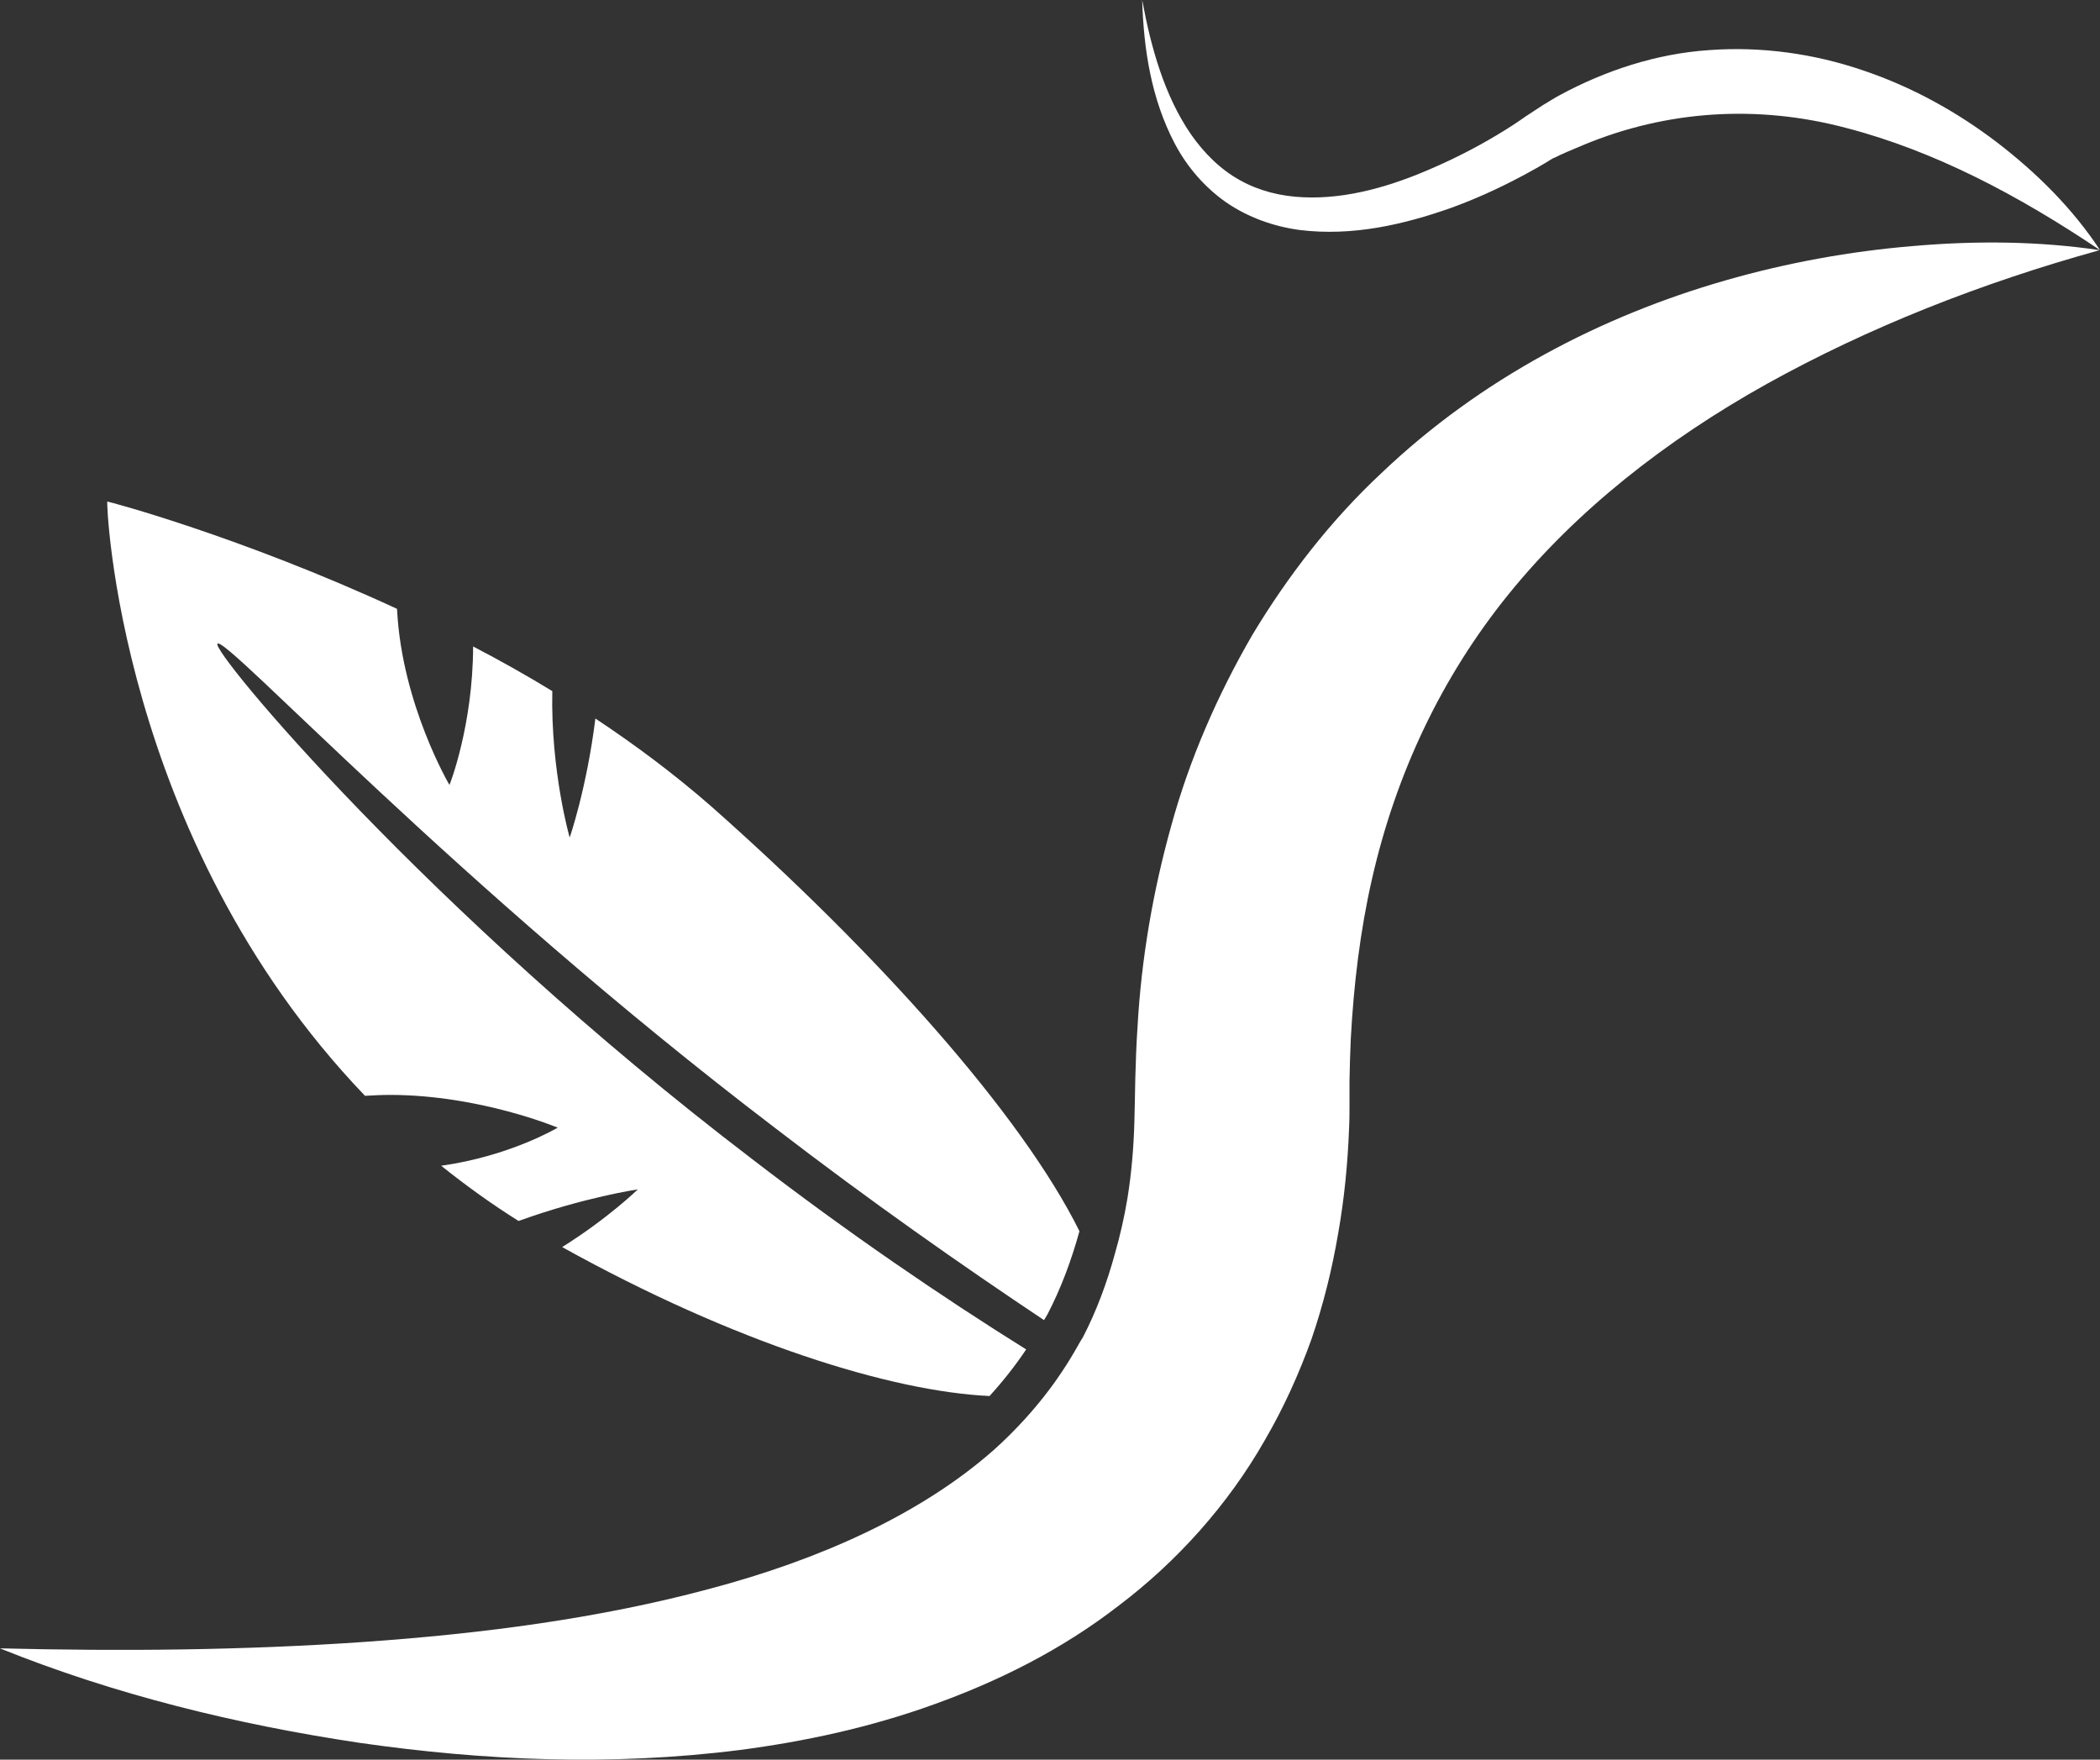<?xml version="1.0" encoding="utf-8"?>
<!-- Generator: Adobe Illustrator 15.0.0, SVG Export Plug-In . SVG Version: 6.00 Build 0)  -->
<!DOCTYPE svg PUBLIC "-//W3C//DTD SVG 1.1//EN" "http://www.w3.org/Graphics/SVG/1.1/DTD/svg11.dtd">
<svg version="1.1" id="Calque_1" xmlns="http://www.w3.org/2000/svg"  x="0px" y="0px"
	 width="37px" height="31px" viewBox="0 0 37 31" enable-background="new 0 0 37 31" xml:space="preserve">
<rect x="0" y="0" width="37" height="31" fill="#333333" stroke="none"/>
<g>
	<path fill="#FFFFFF" d="M37.001,4.407c-1.435-0.966-2.92-1.75-4.473-2.153c-1.552-0.412-3.151-0.315-4.63,0.3l-0.277,0.117
		l-0.139,0.062l-0.064,0.032l-0.036,0.016l-0.018,0.008l-0.008,0.004c0.008-0.007-0.028,0.016,0.02-0.012L27.37,2.783
		c-0.2,0.127-0.391,0.232-0.589,0.337c-0.392,0.207-0.796,0.391-1.216,0.543c-0.836,0.295-1.737,0.503-2.664,0.389
		c-0.458-0.061-0.913-0.222-1.3-0.489c-0.382-0.268-0.689-0.629-0.899-1.026C20.28,1.737,20.15,0.857,20.124,0
		c0.156,0.842,0.393,1.686,0.857,2.363c0.234,0.336,0.523,0.622,0.864,0.811c0.339,0.19,0.723,0.284,1.111,0.301
		c0.782,0.038,1.582-0.201,2.325-0.532c0.376-0.165,0.741-0.353,1.092-0.563c0.176-0.105,0.354-0.219,0.509-0.33l0.307-0.201
		c0.1-0.057,0.194-0.122,0.293-0.173c0.801-0.433,1.702-0.731,2.627-0.793c0.925-0.069,1.856,0.063,2.716,0.357
		c0.863,0.29,1.655,0.731,2.359,1.267C35.888,3.047,36.52,3.676,37.001,4.407z"/>
	<path fill="#FFFFFF" d="M13.25,20.418c-5.733-4.373-9.554-8.973-9.418-9.078c0.147-0.145,4.153,4.212,9.83,8.536
		c1.665,1.28,3.28,2.412,4.733,3.381c0.02-0.036,0.041-0.069,0.062-0.105c0.237-0.456,0.42-0.948,0.562-1.462
		c-1.018-2.053-3.554-4.892-6.501-7.496c-0.656-0.572-1.338-1.078-2.028-1.536c-0.151,1.223-0.452,2.098-0.453,2.096
		c0,0-0.335-1.163-0.306-2.579C9.266,11.892,8.8,11.63,8.336,11.389c-0.004,1.395-0.414,2.439-0.417,2.439
		c0,0.002-0.833-1.414-0.922-3.071c-0.002-0.01-0.002-0.021-0.002-0.031c-2.767-1.279-5.1-1.896-5.104-1.89
		C1.867,8.774,2.064,14.75,6.431,19.305c0.147-0.008,0.296-0.016,0.449-0.016c1.588,0.004,2.944,0.577,2.947,0.577
		c0-0.002-0.835,0.501-2.054,0.671c0.444,0.355,0.899,0.682,1.364,0.973c1.148-0.416,2.102-0.557,2.102-0.557
		c0-0.002-0.503,0.495-1.334,1.017c3.035,1.685,5.787,2.542,7.53,2.624c0.236-0.26,0.452-0.532,0.645-0.821
		C16.586,22.84,14.938,21.717,13.25,20.418z"/>
	<path fill="#FFFFFF" d="M33.7,4.335c-1.103,0.092-2.21,0.292-3.3,0.605c-2.173,0.623-4.31,1.725-6.062,3.396
		c-0.883,0.824-1.64,1.798-2.271,2.846c-0.614,1.059-1.109,2.191-1.43,3.363c-0.327,1.168-0.529,2.363-0.595,3.548
		c-0.02,0.291-0.031,0.596-0.039,0.9L19.995,19.4l-0.008,0.35c-0.012,0.462-0.051,0.918-0.122,1.358
		c-0.056,0.337-0.131,0.665-0.223,0.984c-0.141,0.514-0.324,1.006-0.562,1.466c-0.02,0.036-0.043,0.066-0.062,0.102
		c-0.099,0.178-0.204,0.353-0.317,0.52c-0.191,0.286-0.407,0.559-0.643,0.819c-0.17,0.186-0.348,0.366-0.544,0.541
		c-1.304,1.152-3.097,1.944-5.021,2.453c-1.931,0.518-3.995,0.788-6.091,0.934c-2.1,0.145-4.234,0.166-6.404,0.112
		c2.023,0.815,4.157,1.338,6.333,1.664c2.179,0.313,4.422,0.415,6.701,0.127c1.137-0.149,2.287-0.394,3.418-0.802
		c1.129-0.405,2.252-0.959,3.265-1.745c1.019-0.771,1.92-1.77,2.571-2.913c0.331-0.568,0.601-1.167,0.82-1.775
		c0.21-0.611,0.364-1.236,0.47-1.859c0.11-0.619,0.17-1.24,0.193-1.852c0.008-0.154,0.008-0.307,0.008-0.461v-0.398
		c0.005-0.234,0.011-0.468,0.022-0.716c0.052-0.967,0.166-1.914,0.376-2.832c0.418-1.832,1.213-3.537,2.405-5.009
		c1.192-1.472,2.767-2.711,4.552-3.706c1.79-0.994,3.765-1.774,5.862-2.355C35.917,4.247,34.808,4.238,33.7,4.335z"/>
</g>
</svg>
